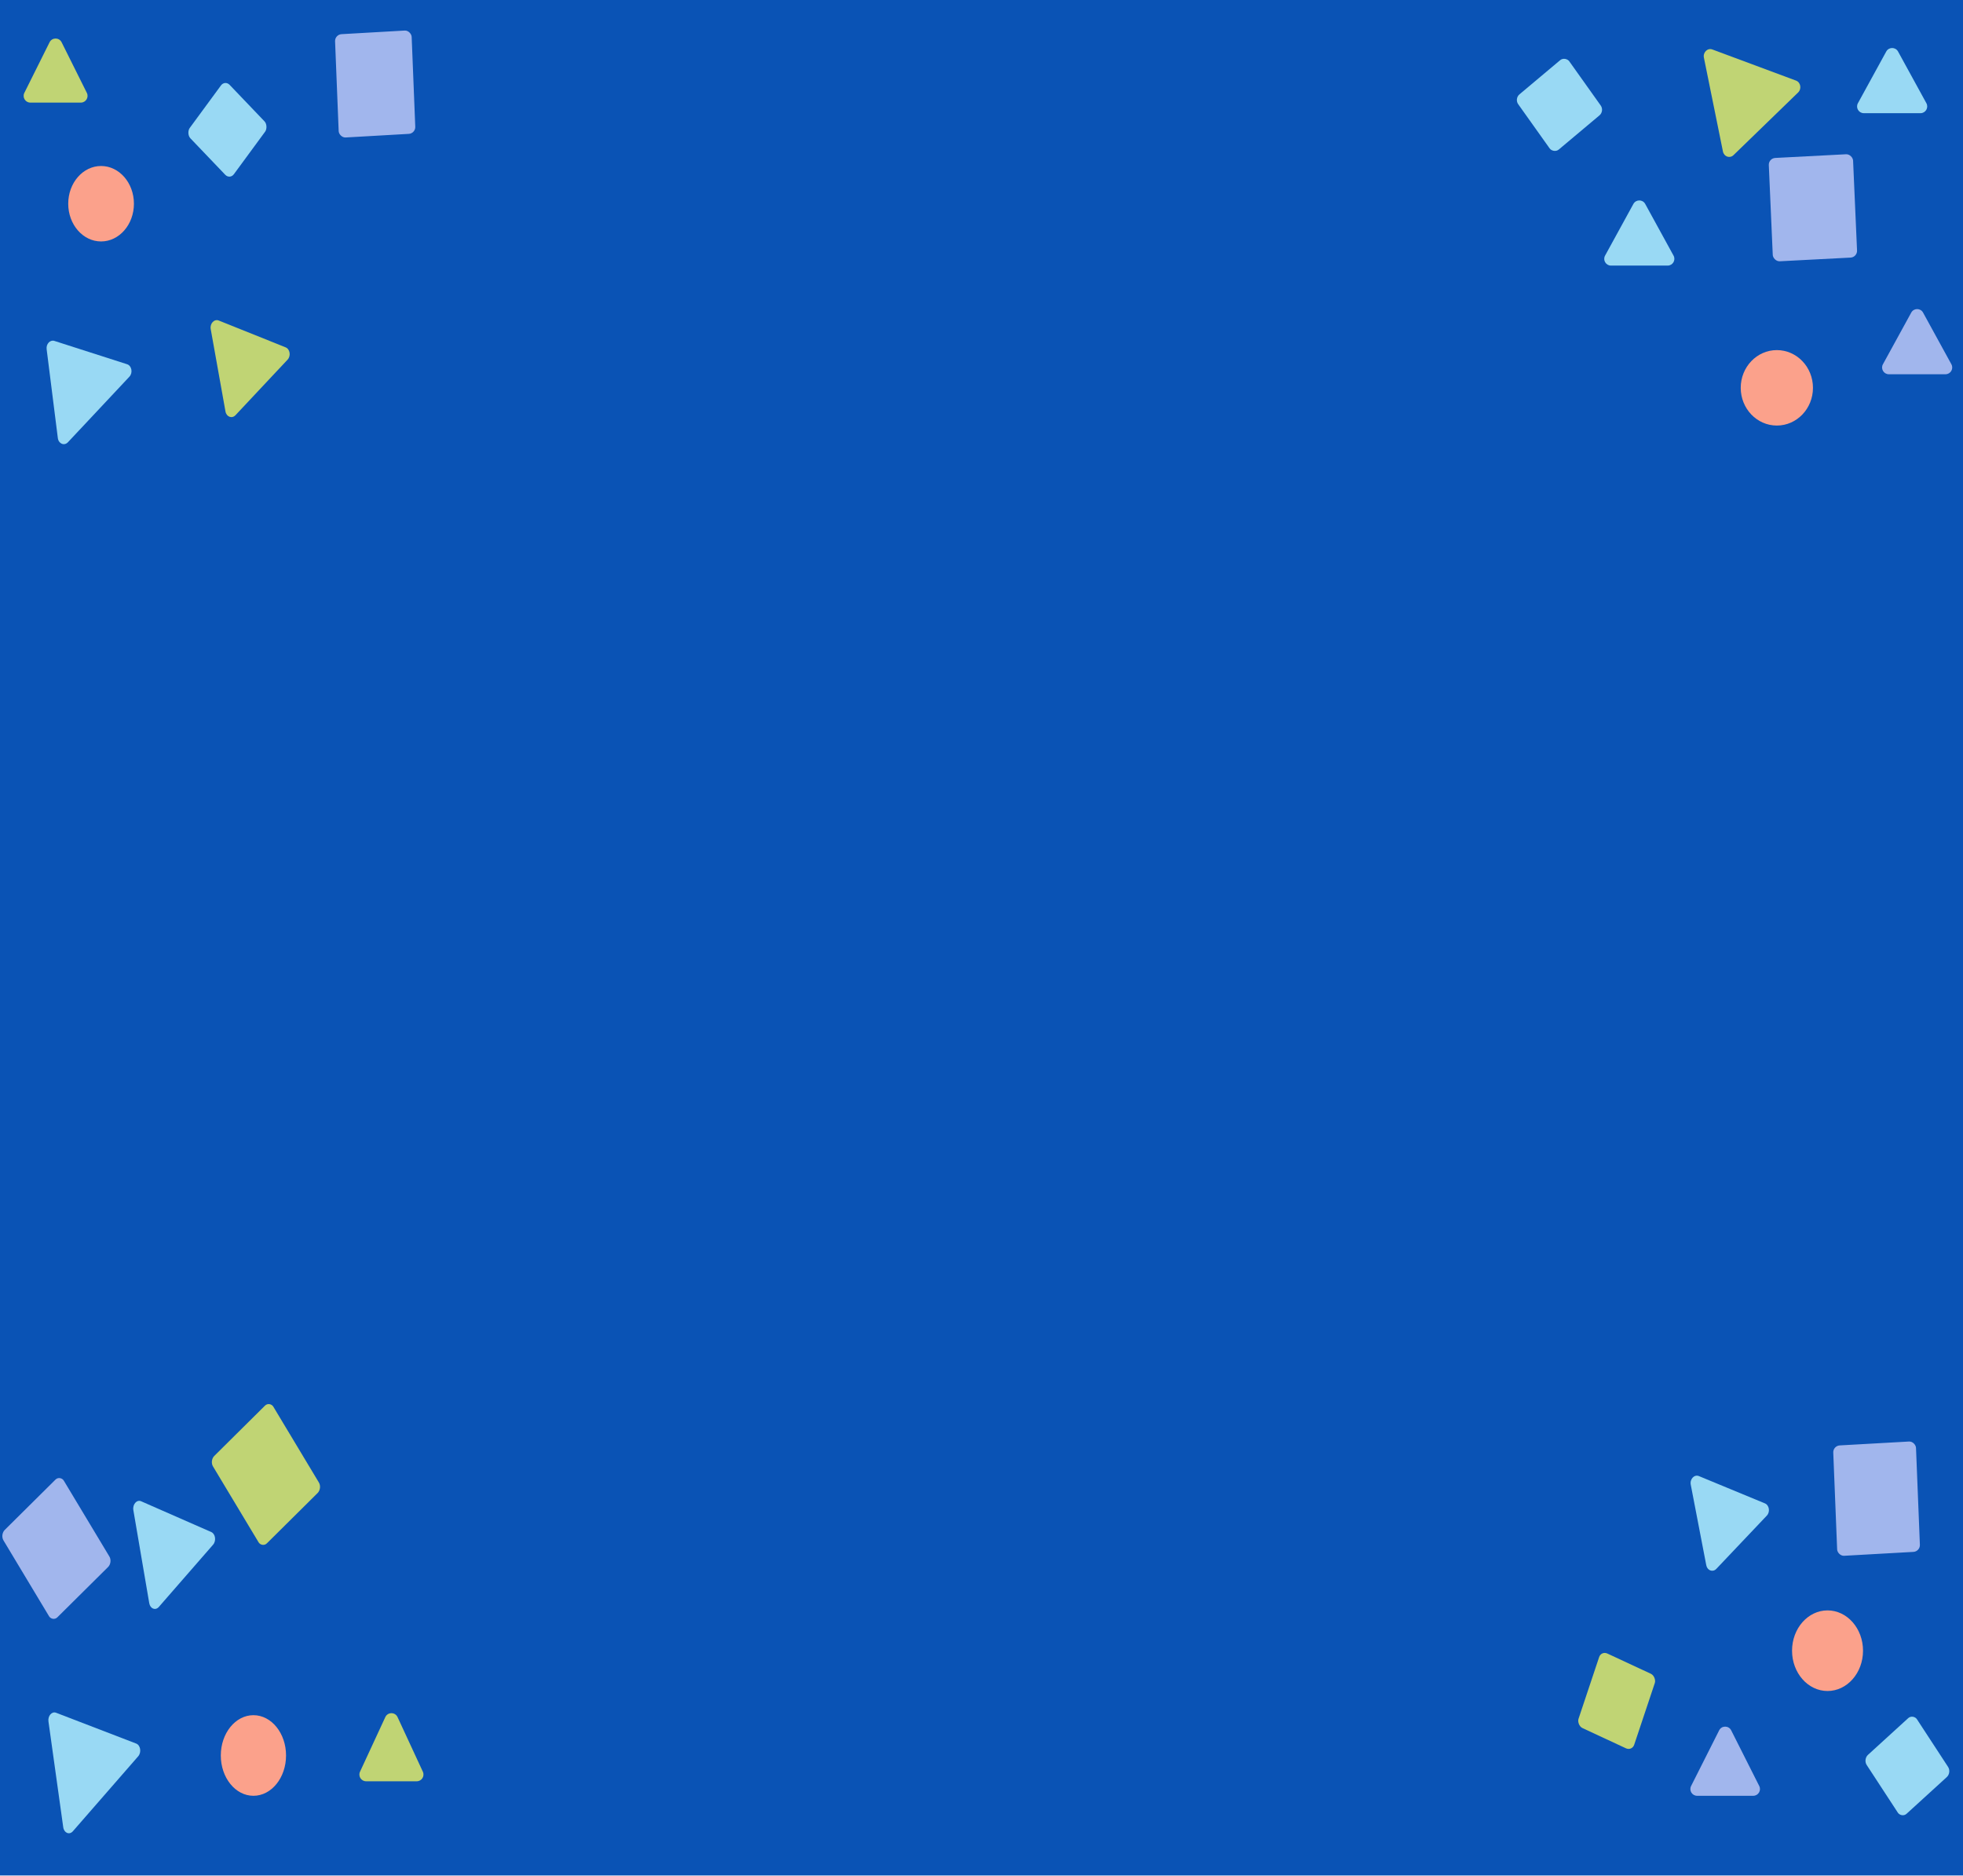 <svg width="583" height="557" viewBox="0 0 583 557" fill="none" xmlns="http://www.w3.org/2000/svg">
<rect width="583" height="556.962" fill="#0A53B5"/>
<rect width="18.234" height="23.325" rx="2" transform="matrix(0.907 0.422 -0.317 0.949 475.568 490.207)" fill="#C0D474"/>
<path d="M502.145 440.902C501.825 439.24 503.202 437.788 504.564 438.351L524.168 446.457C525.469 446.995 525.783 448.989 524.74 450.089L509.743 465.904C508.699 467.004 507.058 466.411 506.752 464.823L502.145 440.902Z" fill="#99D9F4"/>
<path d="M510.58 513.857C511.32 512.391 513.413 512.391 514.152 513.857L522.489 530.395C523.159 531.725 522.193 533.295 520.703 533.295H504.03C502.54 533.295 501.573 531.725 502.244 530.395L510.58 513.857Z" fill="#A1B6ED"/>
<rect width="20.178" height="20.928" rx="2" transform="matrix(0.739 -0.674 0.547 0.837 553.307 522.477)" fill="#99D9F4"/>
<rect width="24.623" height="32.809" rx="2" transform="matrix(0.998 -0.056 0.04 0.999 544.389 429.356)" fill="#A1B6ED"/>
<path d="M14.393 511.221C14.162 509.57 15.398 508.153 16.649 508.633L40.45 517.783C41.735 518.277 42.07 520.392 41.049 521.562L21.638 543.832C20.617 545.003 19.02 544.337 18.783 542.641L14.393 511.221Z" fill="#99D9F4"/>
<path d="M39.608 448.471C39.316 446.761 40.624 445.261 41.913 445.827L62.749 454.971C63.989 455.516 64.284 457.579 63.285 458.725L47.17 477.213C46.172 478.358 44.609 477.748 44.328 476.104L39.608 448.471Z" fill="#99D9F4"/>
<path d="M114.438 509.922C115.154 508.377 117.351 508.377 118.068 509.922L125.585 526.145C126.199 527.471 125.231 528.986 123.77 528.986H108.735C107.275 528.986 106.307 527.471 106.921 526.145L114.438 509.922Z" fill="#C0D474"/>
<rect width="25.225" height="30.306" rx="2" transform="matrix(0.71 -0.704 0.515 0.857 0 455.737)" fill="#A1B6ED"/>
<rect width="25.225" height="30.306" rx="2" transform="matrix(0.71 -0.704 0.515 0.857 62.225 433.768)" fill="#C0D474"/>
<ellipse cx="75.266" cy="521.326" rx="9.688" ry="11.969" fill="#FBA18B"/>
<ellipse cx="542.768" cy="490.207" rx="10.539" ry="11.969" fill="#FBA18B"/>
<path d="M506.05 17.125C505.728 15.537 507.142 14.165 508.559 14.692L533.41 23.937C534.789 24.45 535.139 26.387 534.043 27.45L514.845 46.068C513.75 47.13 512.016 46.534 511.703 44.988L506.05 17.125Z" fill="#C0D474"/>
<path d="M567.631 92.828C568.39 91.443 570.379 91.443 571.138 92.828L579.553 108.178C580.283 109.51 579.319 111.139 577.799 111.139H560.97C559.45 111.139 558.485 109.51 559.216 108.178L567.631 92.828Z" fill="#A1B6ED"/>
<path d="M485.11 60.561C485.87 59.177 487.859 59.177 488.618 60.561L497.033 75.912C497.763 77.244 496.799 78.873 495.279 78.873H478.45C476.93 78.873 475.965 77.244 476.696 75.912L485.11 60.561Z" fill="#99D9F4"/>
<path d="M560.204 15.299C560.963 13.914 562.953 13.914 563.712 15.299L572.126 30.649C572.857 31.982 571.892 33.611 570.372 33.611H553.544C552.024 33.611 551.059 31.982 551.79 30.649L560.204 15.299Z" fill="#99D9F4"/>
<rect width="19.806" height="20.118" rx="2" transform="matrix(0.766 -0.643 0.58 0.815 449.732 29.31)" fill="#99D9F4"/>
<rect width="25.057" height="30.716" rx="2" transform="matrix(0.999 -0.052 0.044 0.999 525.236 47.009)" fill="#A1B6ED"/>
<path d="M13.853 103.698C13.657 102.141 14.883 100.834 16.156 101.242L37.743 108.166C39.124 108.609 39.517 110.707 38.435 111.861L20.174 131.335C19.092 132.488 17.391 131.785 17.178 130.096L13.853 103.698Z" fill="#99D9F4"/>
<rect width="18.986" height="19.69" rx="2" transform="matrix(0.691 0.723 -0.592 0.806 66.814 23.751)" fill="#99D9F4"/>
<path d="M62.581 97.734C62.285 96.083 63.63 94.649 64.97 95.187L84.824 103.148C86.131 103.672 86.456 105.691 85.411 106.805L69.94 123.302C68.896 124.416 67.253 123.804 66.964 122.192L62.581 97.734Z" fill="#C0D474"/>
<path d="M14.72 12.553C15.457 11.076 17.564 11.076 18.3 12.553L25.792 27.581C26.455 28.911 25.488 30.473 24.002 30.473H9.019C7.533 30.473 6.566 28.911 7.229 27.581L14.72 12.553Z" fill="#C0D474"/>
<rect width="22.794" height="30.711" rx="2" transform="matrix(0.998 -0.057 0.04 0.999 99.435 10.261)" fill="#A1B6ED"/>
<ellipse cx="30.019" cy="60.499" rx="9.756" ry="11.204" fill="#FBA18B"/>
<ellipse cx="527.713" cy="115.172" rx="10.727" ry="11.204" fill="#FBA18B"/>
</svg>

